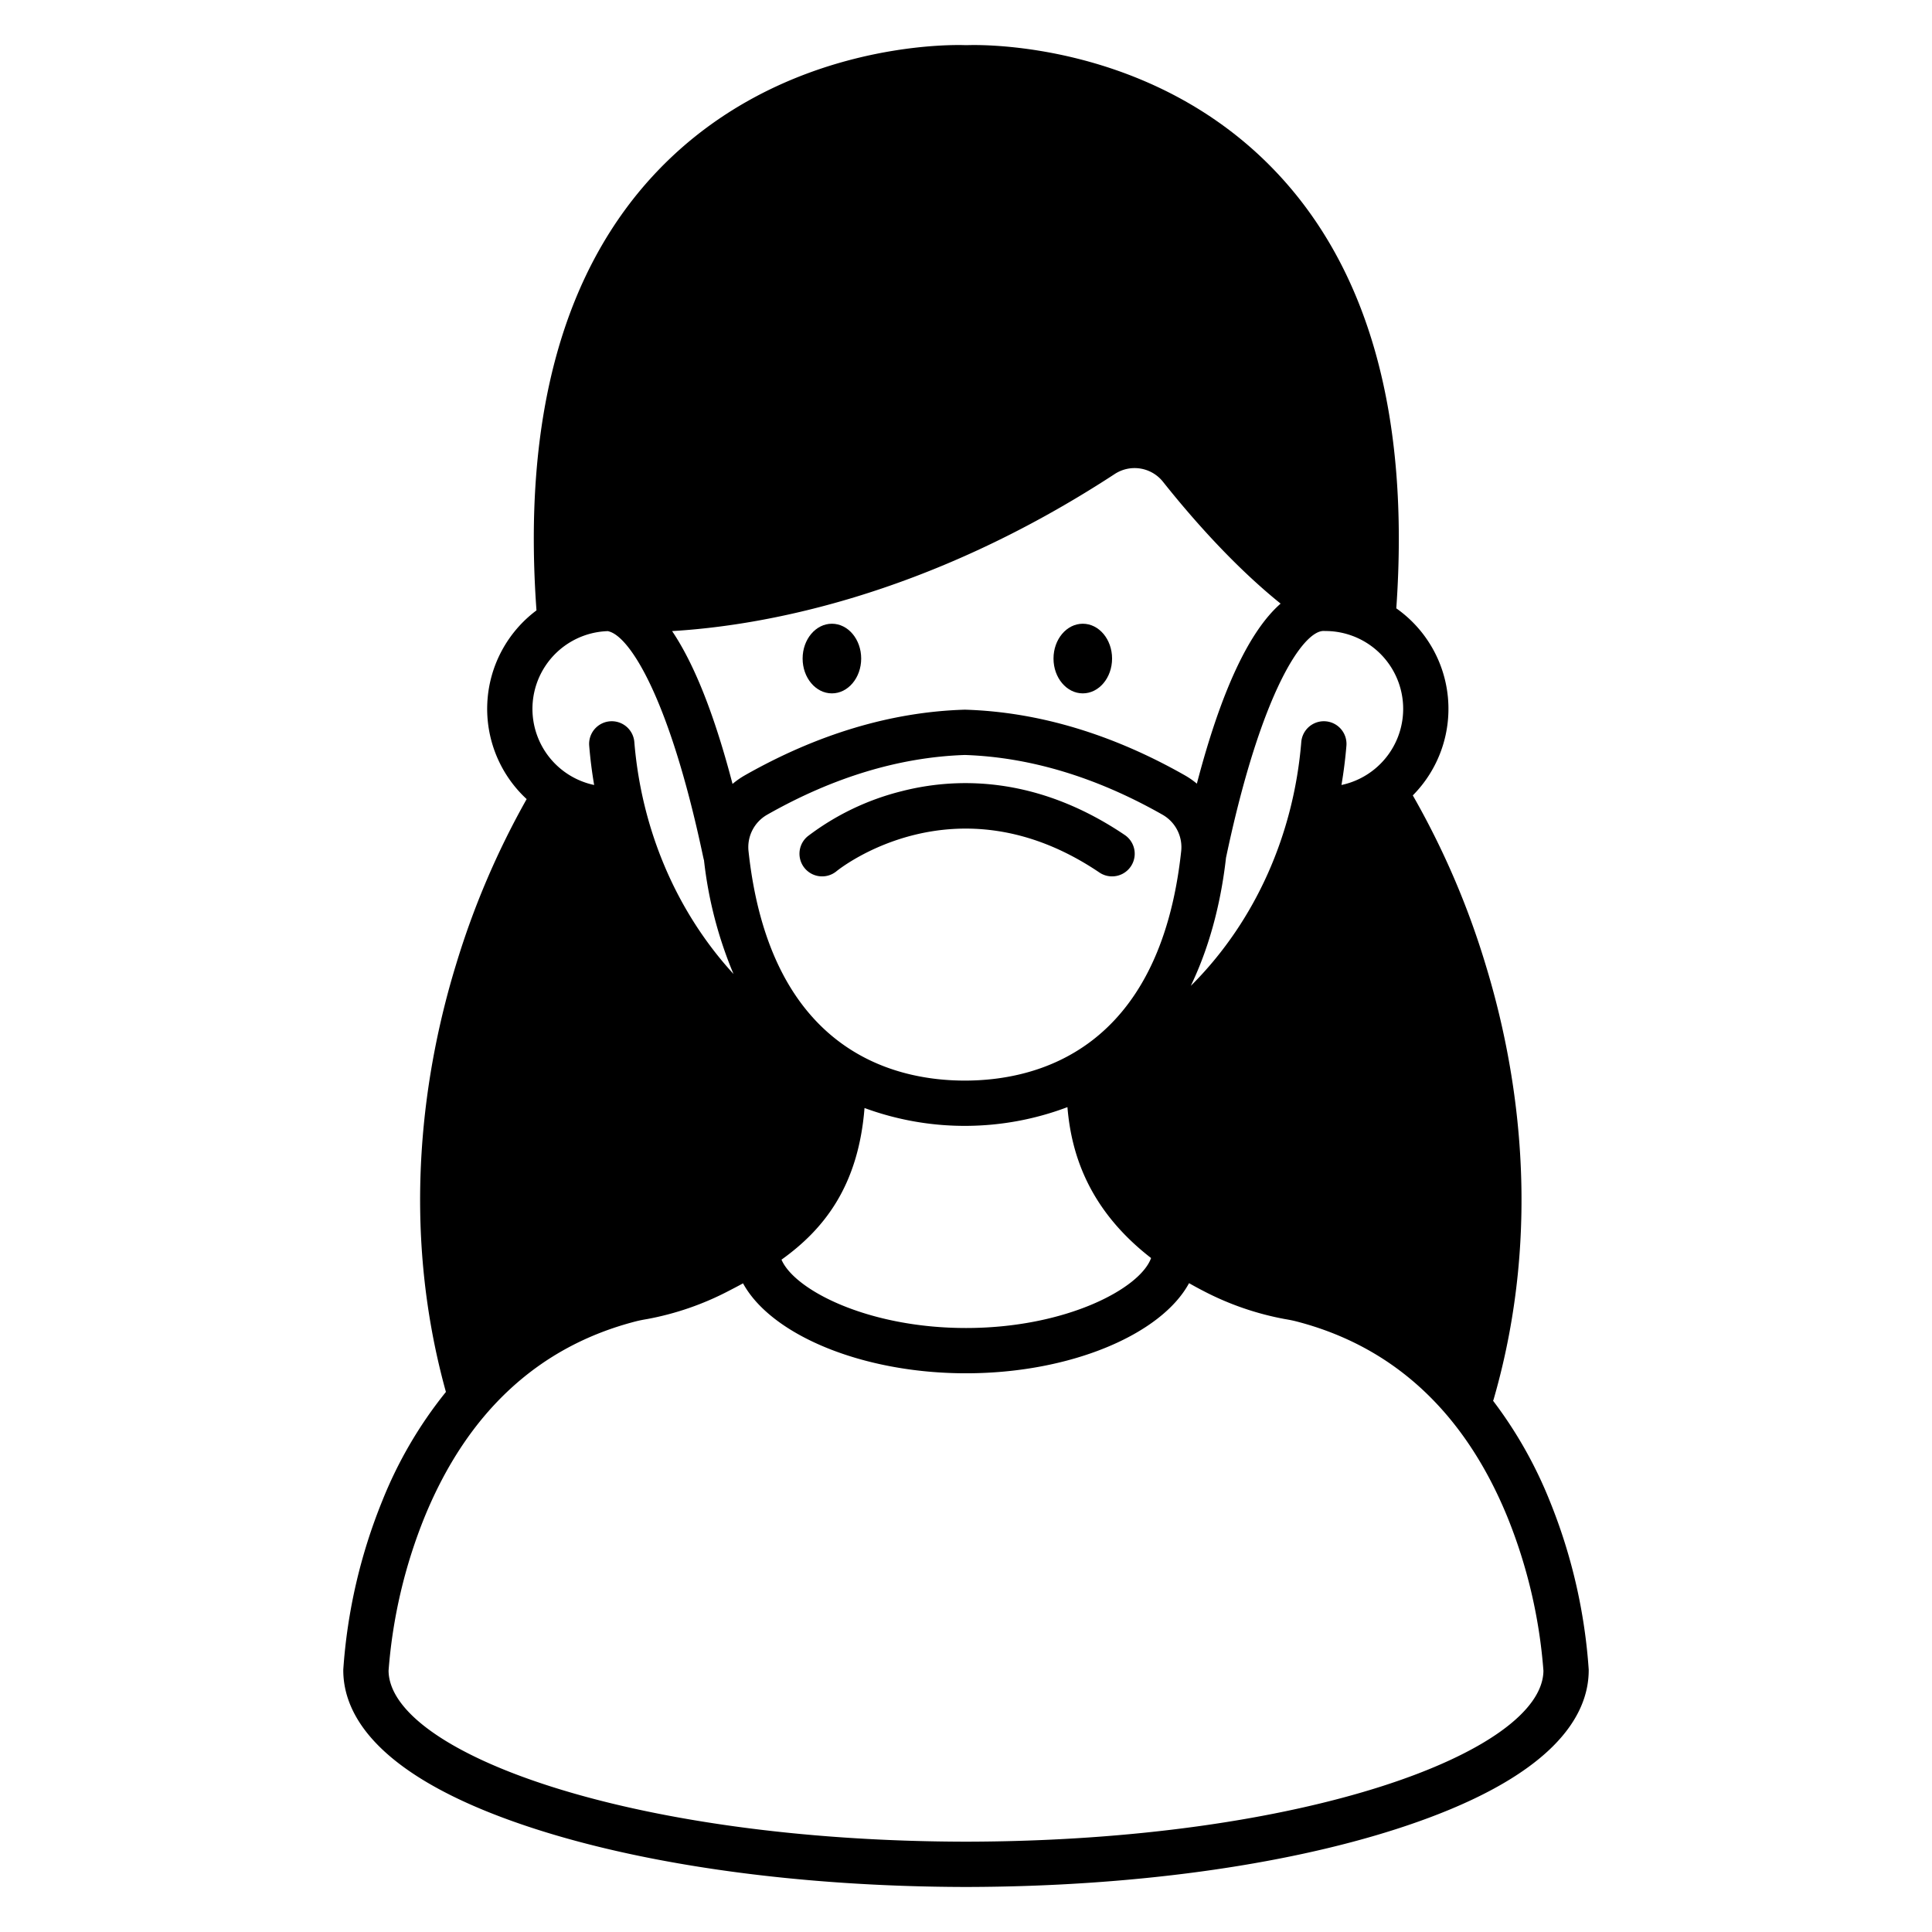 <?xml version="1.0" ?><svg viewBox="0 0 512 512" xmlns="http://www.w3.org/2000/svg"><g id="Woman_wear_mask"><ellipse cx="220.462" cy="174.523" rx="7.76" ry="9.228"/><path d="M286.95,183.75c4.285,0,7.76-4.131,7.76-9.228s-3.474-9.227-7.76-9.227-7.76,4.131-7.76,9.227S282.664,183.75,286.95,183.75Z"/><path d="M421.022,442.411a145.077,145.077,0,0,0-10.343-44.697,113.722,113.722,0,0,0-14.996-26.495c.049-.133.111-.258.151-.396,13.3-46.082,6.165-88.115-2.163-115.262A215.717,215.717,0,0,0,374.406,210.79a32.572,32.572,0,0,0-4.372-49.572c3.588-50.986-7.267-90.053-32.325-116.133-32.865-34.206-77.911-33.243-81.349-33.121h-.544c-3.438-.126-48.484-1.083-81.349,33.122-25.148,26.173-36,65.419-32.295,116.673a32.579,32.579,0,0,0-2.603,50.011A217.44,217.44,0,0,0,120.872,255.56c-8.21,26.764-15.247,68-2.699,113.318a112.157,112.157,0,0,0-16.853,28.836A145.058,145.058,0,0,0,90.978,442.411c-.003.076-.004.152-.004.228,0,11.712,8.844,28.52,50.978,42.076,30.336,9.76,70.413,15.197,113.036,15.348.066.002.132.003.199.003h1.626c.066,0,.133-.001.199-.003,42.623-.15,82.7-5.587,113.035-15.348,42.134-13.556,50.978-30.363,50.978-42.076C421.026,442.563,421.025,442.487,421.022,442.411ZM350.744,167.212q.073,0,.146.004c.043.002.085-.003.127-.001.07.002.138.011.207.011a20.626,20.626,0,0,1,4.278,40.805q.874-5.144,1.312-10.405a6,6,0,0,0-11.961-.979c-2.01,24.535-12.161,47.235-28.586,63.92-.23.233-.464.458-.696.688,5.803-12.047,8.292-24.616,9.333-33.957.054-.24.116-.529.197-.91C334.369,182.845,345.442,167.212,350.744,167.212ZM295.353,125.659A9.615,9.615,0,0,1,308.2,127.67c7.735,9.727,18.864,22.389,31.176,32.293-8.407,7.375-15.826,23.326-22.194,47.716a21.769,21.769,0,0,0-3.149-2.192c-19.273-10.949-38.837-16.807-58.15-17.409-.125-.004-.249-.004-.374,0-19.312.602-38.877,6.46-58.15,17.409a21.764,21.764,0,0,0-3.23,2.261q-7.142-27.345-16.017-40.506C201.116,165.888,245.034,158.516,295.353,125.659ZM255.696,286.368c-18.952,0-51.602-7.894-57.326-60.764a9.888,9.888,0,0,1,4.917-9.684c17.496-9.94,35.127-15.269,52.409-15.842,17.282.573,34.914,5.903,52.409,15.842a9.892,9.892,0,0,1,4.918,9.684C307.297,278.474,274.648,286.368,255.696,286.368Zm49.353,47.027C302.134,341.507,282.44,351.936,256,351.936c-25.975,0-45.452-10.068-48.894-18.113,11.303-8.082,20.369-19.574,22.001-40.187a76.972,76.972,0,0,0,53.775-.234C283.89,305.626,288.398,320.49,305.049,333.395ZM161.204,167.253l-.007.039c5.515,1.155,16.086,17.226,24.999,59.089.181.85.272,1.273.373,1.612a108.679,108.679,0,0,0,7.819,30.124c-15.061-16.425-24.37-38.11-26.283-61.47a6,6,0,1,0-11.96.98q.431,5.257,1.312,10.404a20.615,20.615,0,0,1,3.748-40.778Zm94.796,320.812c-90.048-.143-152.78-23.913-153.026-45.302a135.867,135.867,0,0,1,9.592-40.846c11.384-27.697,30.194-45.103,55.907-51.735.839-.216,1.778-.408,3.042-.62a76.824,76.824,0,0,0,21.622-7.47q1.895-.974,3.777-1.993C204.31,353.671,228.367,363.936,256,363.936c27.664,0,51.745-10.288,59.112-23.884,1.211.688,2.45,1.37,3.752,2.039a76.824,76.824,0,0,0,21.62,7.47c1.265.212,2.203.403,3.043.62,25.712,6.632,44.522,24.038,55.907,51.735a135.845,135.845,0,0,1,9.592,40.846C408.788,464.153,346.054,487.922,256,488.065Z"/><path d="M298.068,221.278c-23.768-16.052-45.304-15.16-59.187-11.585A68.355,68.355,0,0,0,214.03,221.64a6,6,0,1,0,7.68,9.221c.309-.257,31.389-25.473,69.642.362a6,6,0,1,0,6.717-9.944Z"/></g></svg>
